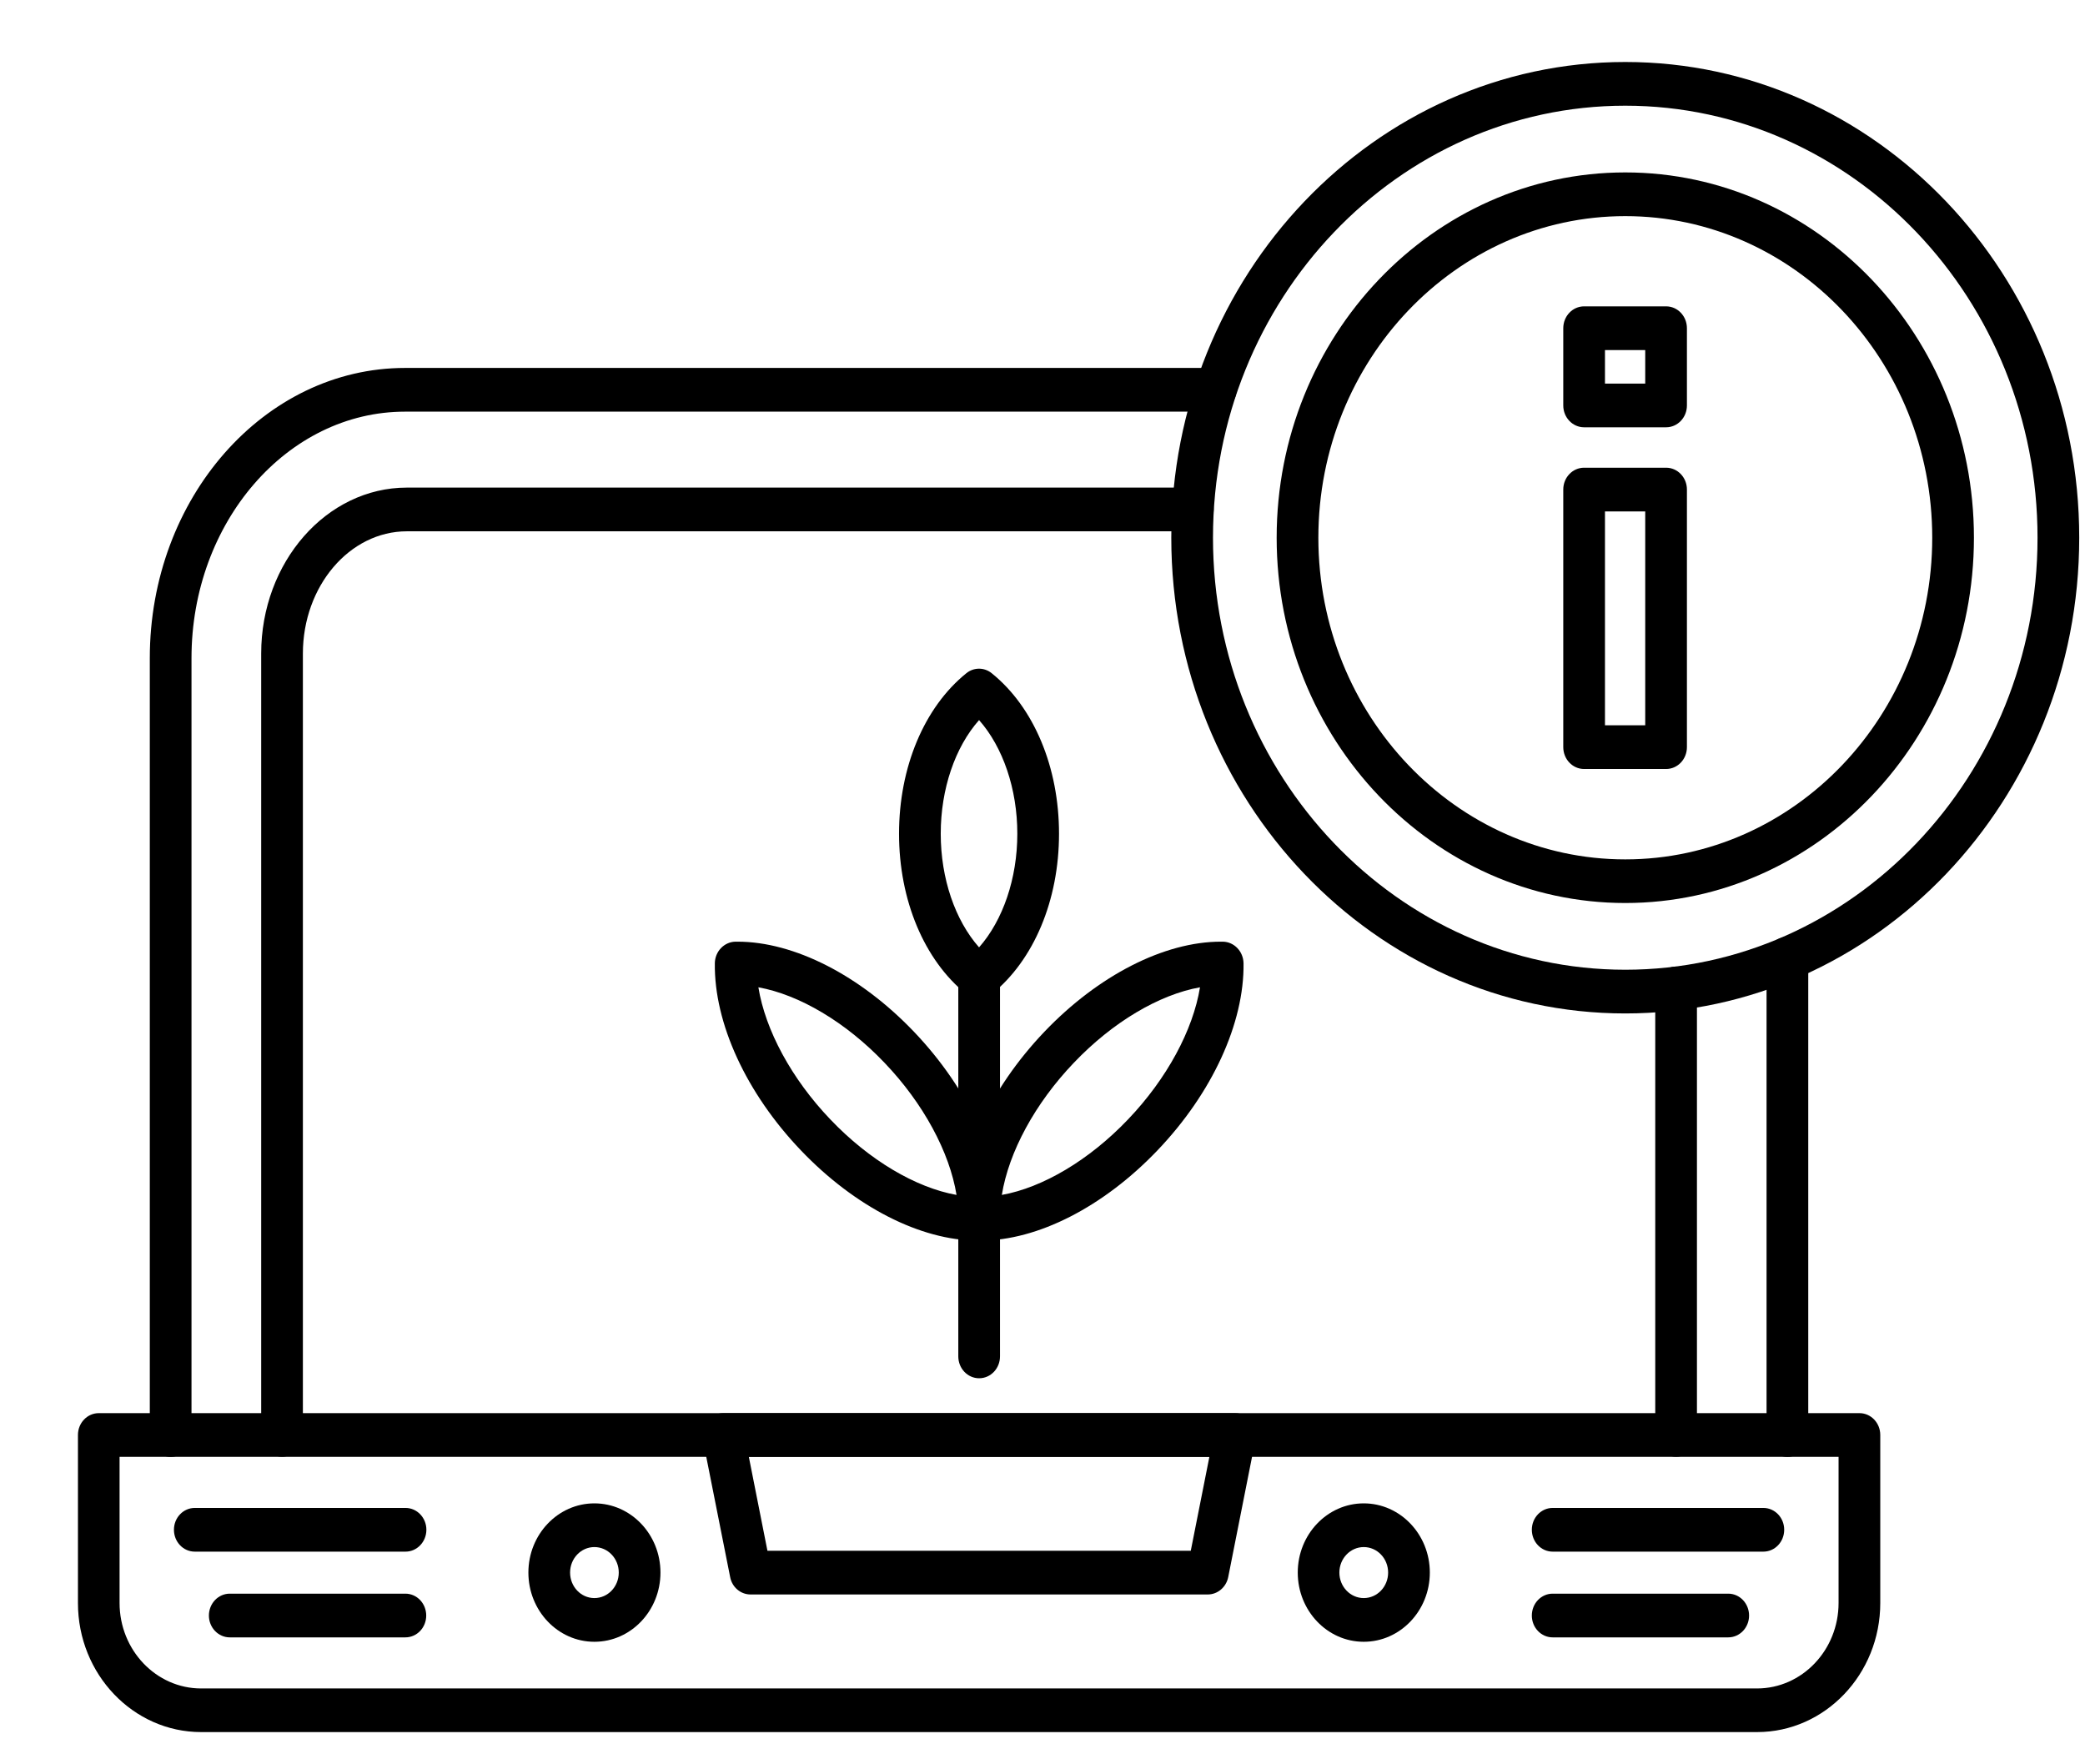 <svg width="26" height="22" viewBox="0 0 26 22" fill="none" xmlns="http://www.w3.org/2000/svg">
<path fill-rule="evenodd" clip-rule="evenodd" d="M12.21 17.186C12.066 17.186 11.95 17.064 11.95 16.913V12.181C11.95 12.03 12.066 11.908 12.21 11.908C12.354 11.908 12.47 12.03 12.47 12.181V16.913C12.47 17.064 12.354 17.186 12.21 17.186Z" fill="black"/>
<path fill-rule="evenodd" clip-rule="evenodd" d="M12.188 15.469C11.482 15.469 10.659 15.048 9.987 14.344C9.305 13.63 8.904 12.758 8.914 12.011C8.916 11.864 9.03 11.745 9.171 11.742L9.197 11.742C9.903 11.742 10.726 12.162 11.398 12.866C12.08 13.581 12.481 14.453 12.47 15.2C12.469 15.347 12.355 15.466 12.214 15.468L12.188 15.469ZM9.457 12.311C9.544 12.845 9.87 13.452 10.355 13.959C10.838 14.466 11.418 14.809 11.928 14.9C11.841 14.366 11.515 13.759 11.03 13.252C10.547 12.745 9.966 12.403 9.457 12.311Z" fill="black"/>
<path fill-rule="evenodd" clip-rule="evenodd" d="M12.233 15.469L12.207 15.468C12.066 15.466 11.953 15.347 11.95 15.2C11.94 14.453 12.341 13.581 13.023 12.866C13.695 12.162 14.518 11.742 15.224 11.742L15.25 11.742C15.391 11.745 15.504 11.864 15.507 12.011C15.517 12.758 15.116 13.63 14.434 14.344C13.762 15.048 12.939 15.469 12.233 15.469ZM14.964 12.311C14.454 12.402 13.874 12.745 13.391 13.252C12.906 13.759 12.579 14.366 12.493 14.9C13.002 14.809 13.583 14.466 14.066 13.959C14.551 13.452 14.877 12.845 14.964 12.311Z" fill="black"/>
<path fill-rule="evenodd" clip-rule="evenodd" d="M12.209 12.453C12.153 12.453 12.097 12.434 12.05 12.396C11.524 11.972 11.211 11.224 11.211 10.396C11.211 9.567 11.525 8.819 12.05 8.395C12.143 8.319 12.274 8.319 12.367 8.395C12.893 8.819 13.206 9.567 13.206 10.396C13.206 11.224 12.893 11.972 12.367 12.396C12.321 12.434 12.265 12.453 12.209 12.453ZM12.209 8.979C11.91 9.316 11.731 9.838 11.731 10.396C11.731 10.954 11.91 11.475 12.209 11.813C12.507 11.475 12.686 10.954 12.686 10.396C12.686 9.838 12.507 9.316 12.209 8.979Z" fill="black"/>
<path fill-rule="evenodd" clip-rule="evenodd" d="M20.267 11.26C17.87 11.26 15.92 9.217 15.92 6.705C15.92 4.194 17.87 2.15 20.267 2.15C22.665 2.15 24.615 4.194 24.615 6.705C24.615 9.217 22.665 11.26 20.267 11.26ZM20.267 2.695C18.157 2.695 16.44 4.494 16.44 6.705C16.44 8.917 18.157 10.716 20.267 10.716C22.378 10.716 24.095 8.917 24.095 6.705C24.095 4.494 22.378 2.695 20.267 2.695Z" fill="black"/>
<path fill-rule="evenodd" clip-rule="evenodd" d="M20.267 12.637C17.145 12.637 14.606 9.976 14.606 6.705C14.606 3.434 17.145 0.773 20.267 0.773C23.389 0.773 25.928 3.434 25.928 6.705C25.928 9.976 23.389 12.637 20.267 12.637ZM20.267 1.318C17.432 1.318 15.126 3.735 15.126 6.705C15.126 9.675 17.432 12.092 20.267 12.092C23.102 12.092 25.408 9.675 25.408 6.705C25.408 3.735 23.102 1.318 20.267 1.318Z" fill="black"/>
<path fill-rule="evenodd" clip-rule="evenodd" d="M20.776 9.589H19.754C19.61 9.589 19.494 9.467 19.494 9.316V6.104C19.494 5.954 19.61 5.832 19.754 5.832H20.776C20.92 5.832 21.036 5.954 21.036 6.104V9.316C21.036 9.467 20.92 9.589 20.776 9.589ZM20.014 9.044H20.516V6.377H20.014V9.044Z" fill="black"/>
<path fill-rule="evenodd" clip-rule="evenodd" d="M20.776 5.328H19.754C19.61 5.328 19.494 5.206 19.494 5.056V4.093C19.494 3.942 19.61 3.82 19.754 3.82H20.776C20.92 3.82 21.036 3.942 21.036 4.093V5.056C21.036 5.206 20.92 5.328 20.776 5.328ZM20.014 4.783H20.516V4.365H20.014V4.783Z" fill="black"/>
<path fill-rule="evenodd" clip-rule="evenodd" d="M21.911 21.598H2.508C1.661 21.598 0.972 20.876 0.972 19.989V17.893C0.972 17.743 1.088 17.621 1.232 17.621H23.187C23.331 17.621 23.447 17.743 23.447 17.893V19.989C23.447 20.876 22.758 21.598 21.911 21.598ZM1.491 18.166V19.988C1.491 20.576 1.947 21.054 2.508 21.054H21.91C22.471 21.054 22.927 20.576 22.927 19.988V18.166H1.491Z" fill="black"/>
<path fill-rule="evenodd" clip-rule="evenodd" d="M15.061 19.882H9.359C9.236 19.882 9.129 19.792 9.105 19.665L8.764 17.949C8.748 17.869 8.768 17.785 8.817 17.721C8.867 17.658 8.941 17.621 9.019 17.621H15.401C15.48 17.621 15.554 17.658 15.603 17.721C15.653 17.785 15.672 17.869 15.656 17.949L15.316 19.665C15.291 19.791 15.184 19.882 15.061 19.882H15.061ZM9.57 19.337H14.849L15.081 18.166H9.338L9.57 19.337Z" fill="black"/>
<path fill-rule="evenodd" clip-rule="evenodd" d="M22.289 18.167C22.145 18.167 22.029 18.045 22.029 17.894V11.954C22.029 11.804 22.145 11.682 22.289 11.682C22.433 11.682 22.549 11.804 22.549 11.954V17.894C22.549 18.045 22.433 18.167 22.289 18.167ZM2.128 18.167C1.984 18.167 1.868 18.045 1.868 17.894V8.206C1.868 6.211 3.296 4.588 5.051 4.588H15.158C15.301 4.588 15.418 4.71 15.418 4.86C15.418 5.011 15.301 5.133 15.158 5.133H5.051C3.583 5.133 2.388 6.512 2.388 8.206V17.895C2.388 18.046 2.272 18.167 2.128 18.167V18.167Z" fill="black"/>
<path fill-rule="evenodd" clip-rule="evenodd" d="M20.901 18.165C20.757 18.165 20.641 18.043 20.641 17.893V12.325C20.641 12.175 20.757 12.053 20.901 12.053C21.044 12.053 21.161 12.175 21.161 12.325V17.893C21.161 18.043 21.044 18.165 20.901 18.165ZM3.517 18.165C3.373 18.165 3.257 18.043 3.257 17.893V8.15C3.257 7.009 4.072 6.08 5.074 6.08H14.874C15.018 6.08 15.134 6.202 15.134 6.352C15.134 6.503 15.018 6.625 14.874 6.625H5.074C4.359 6.625 3.777 7.309 3.777 8.15V17.893C3.777 18.043 3.661 18.165 3.517 18.165Z" fill="black"/>
<path fill-rule="evenodd" clip-rule="evenodd" d="M17.006 20.472C16.552 20.472 16.183 20.085 16.183 19.609C16.183 19.133 16.552 18.746 17.006 18.746C17.46 18.746 17.83 19.133 17.83 19.609C17.83 20.085 17.46 20.472 17.006 20.472ZM17.006 19.291C16.839 19.291 16.702 19.433 16.702 19.609C16.702 19.785 16.839 19.927 17.006 19.927C17.174 19.927 17.31 19.785 17.31 19.609C17.31 19.433 17.174 19.291 17.006 19.291Z" fill="black"/>
<path fill-rule="evenodd" clip-rule="evenodd" d="M7.412 20.472C6.958 20.472 6.589 20.085 6.589 19.609C6.589 19.133 6.958 18.746 7.412 18.746C7.867 18.746 8.236 19.133 8.236 19.609C8.236 20.085 7.867 20.472 7.412 20.472ZM7.412 19.291C7.245 19.291 7.109 19.433 7.109 19.609C7.109 19.785 7.245 19.927 7.412 19.927C7.58 19.927 7.716 19.785 7.716 19.609C7.716 19.433 7.58 19.291 7.412 19.291Z" fill="black"/>
<path fill-rule="evenodd" clip-rule="evenodd" d="M5.055 20.417H2.865C2.722 20.417 2.605 20.295 2.605 20.145C2.605 19.994 2.722 19.872 2.865 19.872H5.055C5.199 19.872 5.315 19.994 5.315 20.145C5.315 20.295 5.199 20.417 5.055 20.417Z" fill="black"/>
<path fill-rule="evenodd" clip-rule="evenodd" d="M5.057 19.348H2.429C2.285 19.348 2.169 19.226 2.169 19.075C2.169 18.925 2.285 18.803 2.429 18.803H5.057C5.2 18.803 5.317 18.925 5.317 19.075C5.317 19.226 5.2 19.348 5.057 19.348Z" fill="black"/>
<path fill-rule="evenodd" clip-rule="evenodd" d="M21.551 20.417H19.362C19.218 20.417 19.102 20.295 19.102 20.145C19.102 19.994 19.218 19.872 19.362 19.872H21.551C21.695 19.872 21.811 19.994 21.811 20.145C21.811 20.295 21.695 20.417 21.551 20.417Z" fill="black"/>
<path fill-rule="evenodd" clip-rule="evenodd" d="M21.989 19.348H19.362C19.218 19.348 19.102 19.226 19.102 19.075C19.102 18.925 19.218 18.803 19.362 18.803H21.989C22.133 18.803 22.249 18.925 22.249 19.075C22.249 19.226 22.133 19.348 21.989 19.348Z" fill="black"/>
</svg>
